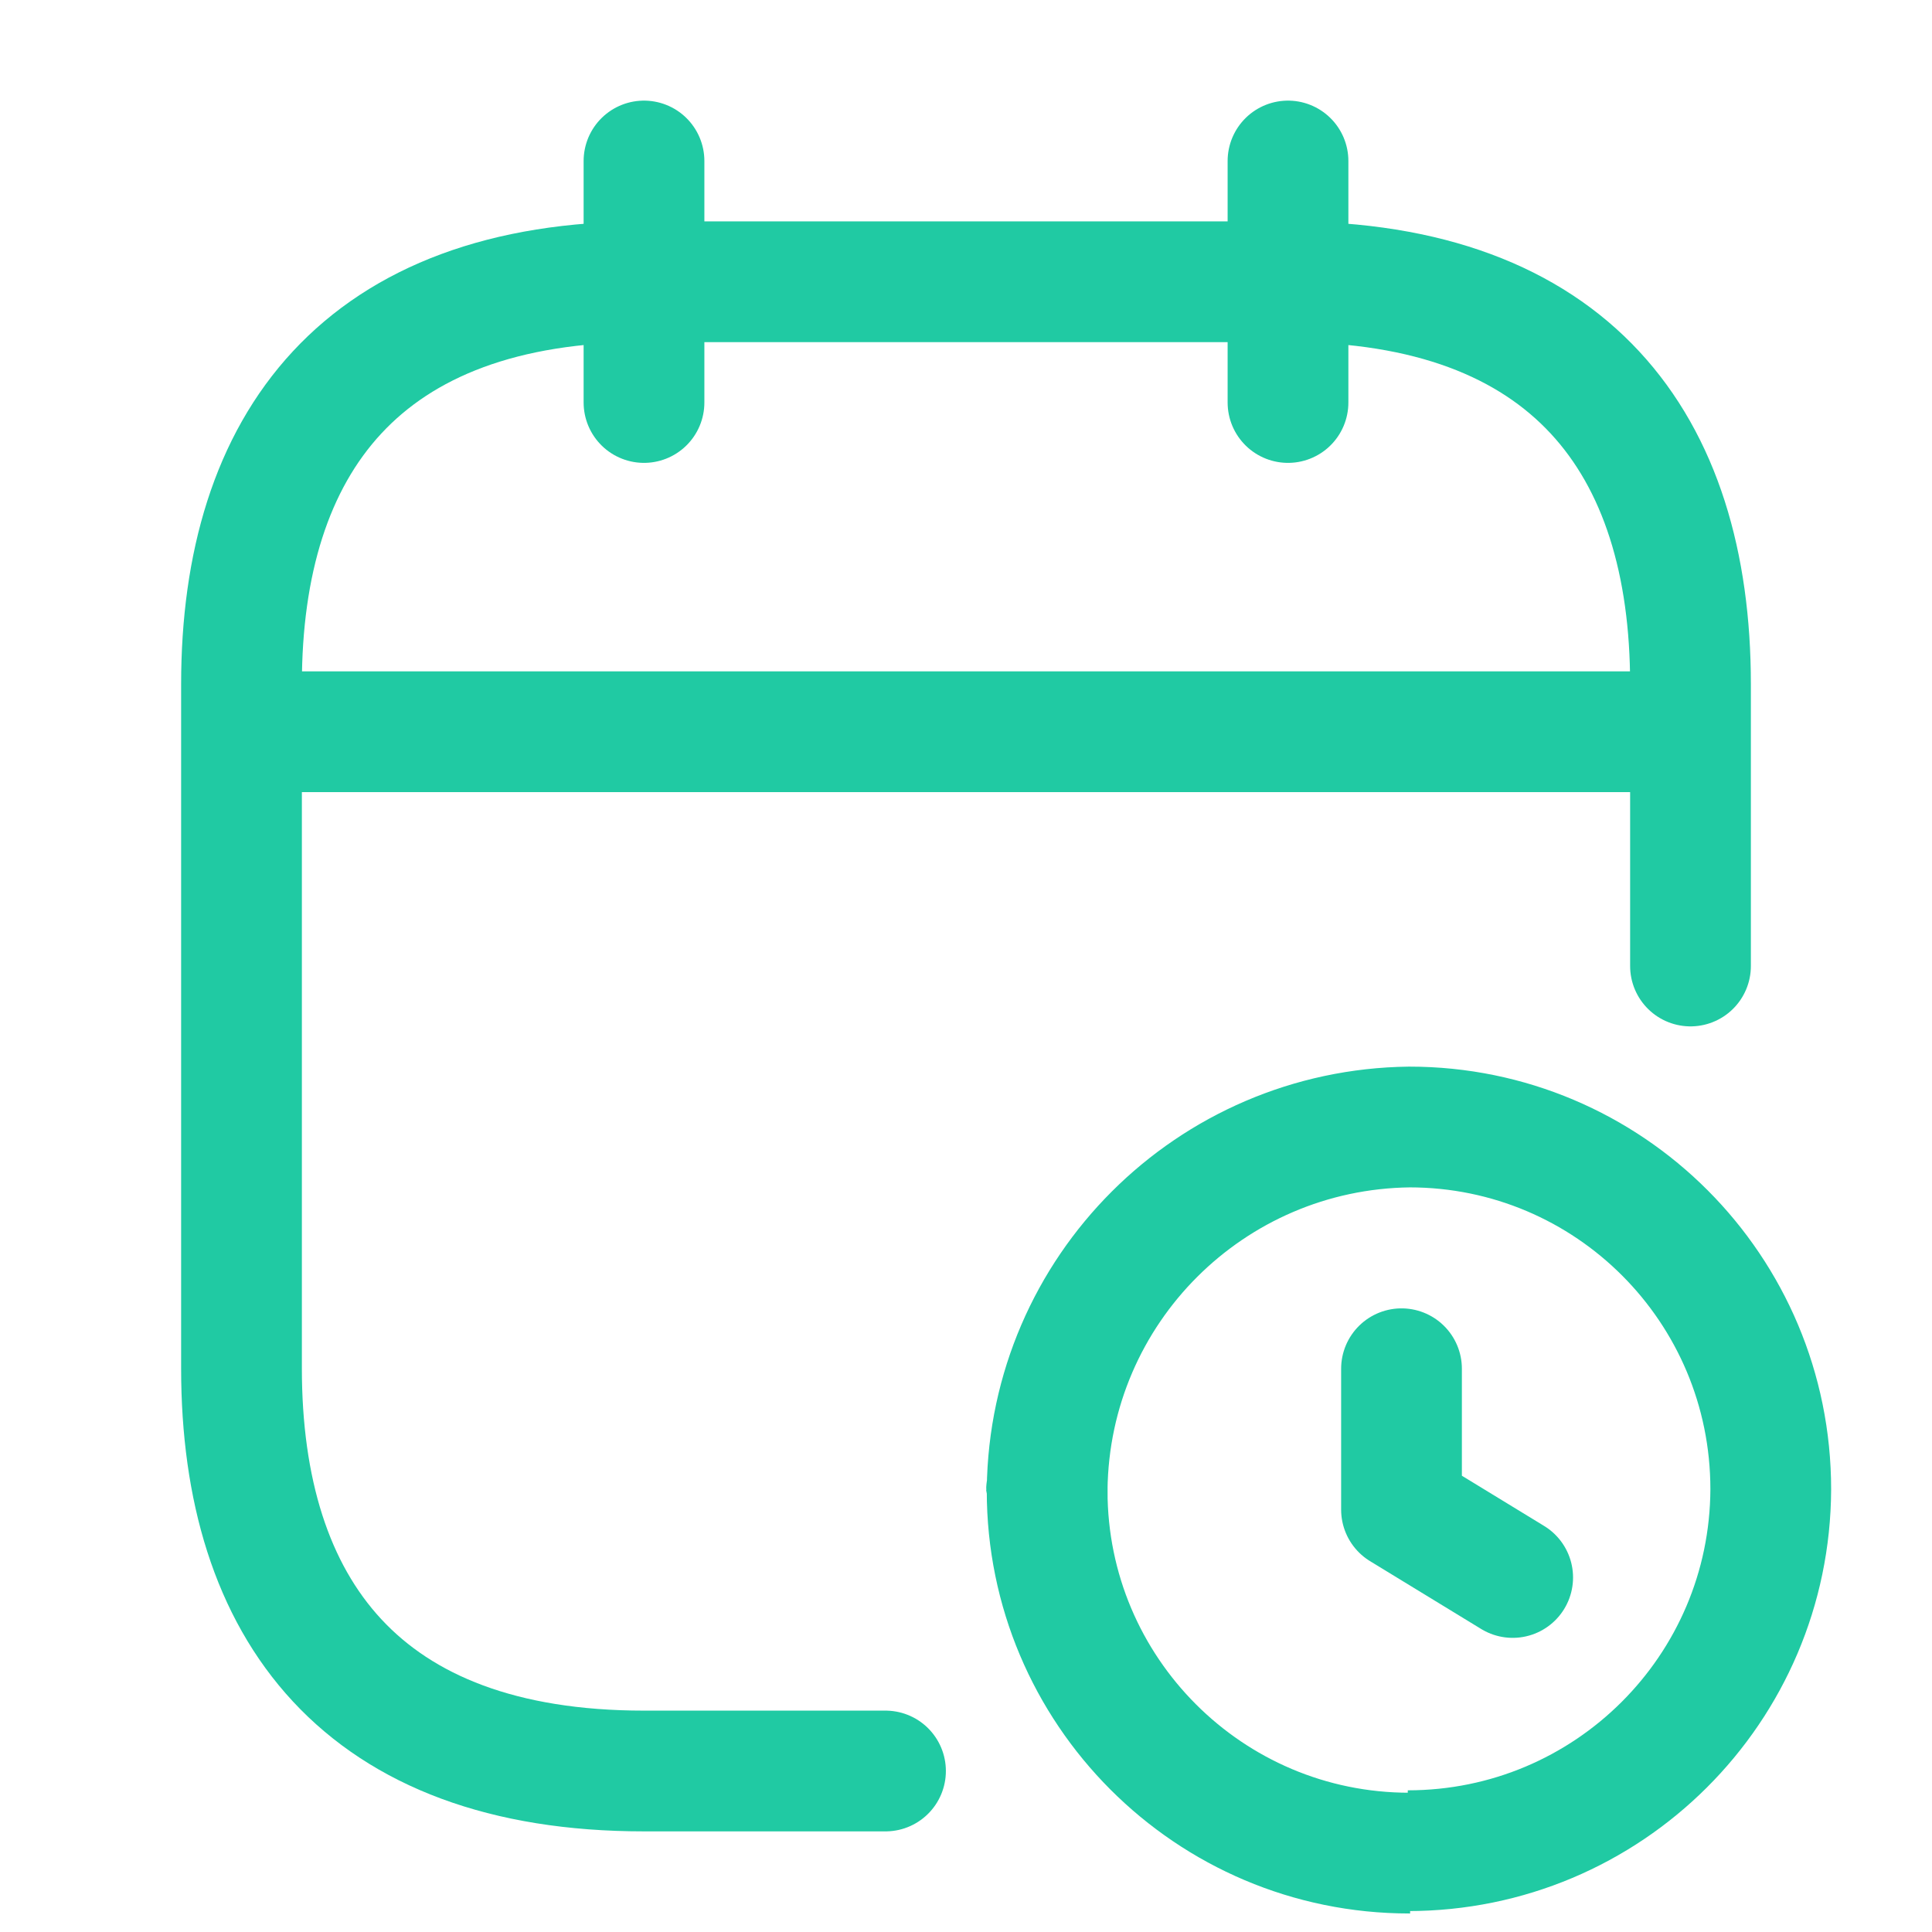 <svg width="24" height="24" viewBox="0 0 24 24" fill="none" xmlns="http://www.w3.org/2000/svg">
<path d="M8 2V5" stroke="#20CAA3" stroke-width="1.5" stroke-miterlimit="10" stroke-linecap="round" stroke-linejoin="round"/>
<path d="M16 2V5" stroke="#20CAA3" stroke-width="1.5" stroke-miterlimit="10" stroke-linecap="round" stroke-linejoin="round"/>
<path d="M3.5 9.09H20.5" stroke="#20CAA3" stroke-width="1.5" stroke-miterlimit="10" stroke-linecap="round" stroke-linejoin="round"/>
<path d="M21 12V8.5C21 5.5 19.5 3.5 16 3.5H8C4.5 3.5 3 5.5 3 8.5V17C3 20 4.5 22 8 22H11" stroke="#20CAA3" stroke-width="1.5" stroke-miterlimit="10" stroke-linecap="round" stroke-linejoin="round"/>
<path d="M17.41 17.003V18.753L18.791 19.596" stroke="#20CAA3" stroke-width="1.5" stroke-linecap="round" stroke-linejoin="round"/>
<path d="M17.517 23.02H17.508C15.018 23.02 13.008 21 13.008 18.52C12.998 18.51 12.998 18.51 13.008 18.51V18.5C13.037 16.02 15.037 14.03 17.508 14C19.988 14 21.997 16.01 21.997 18.5C21.988 20.98 19.977 22.99 17.488 22.99" stroke="#20CAA3" stroke-width="1.5"/>
</svg>
